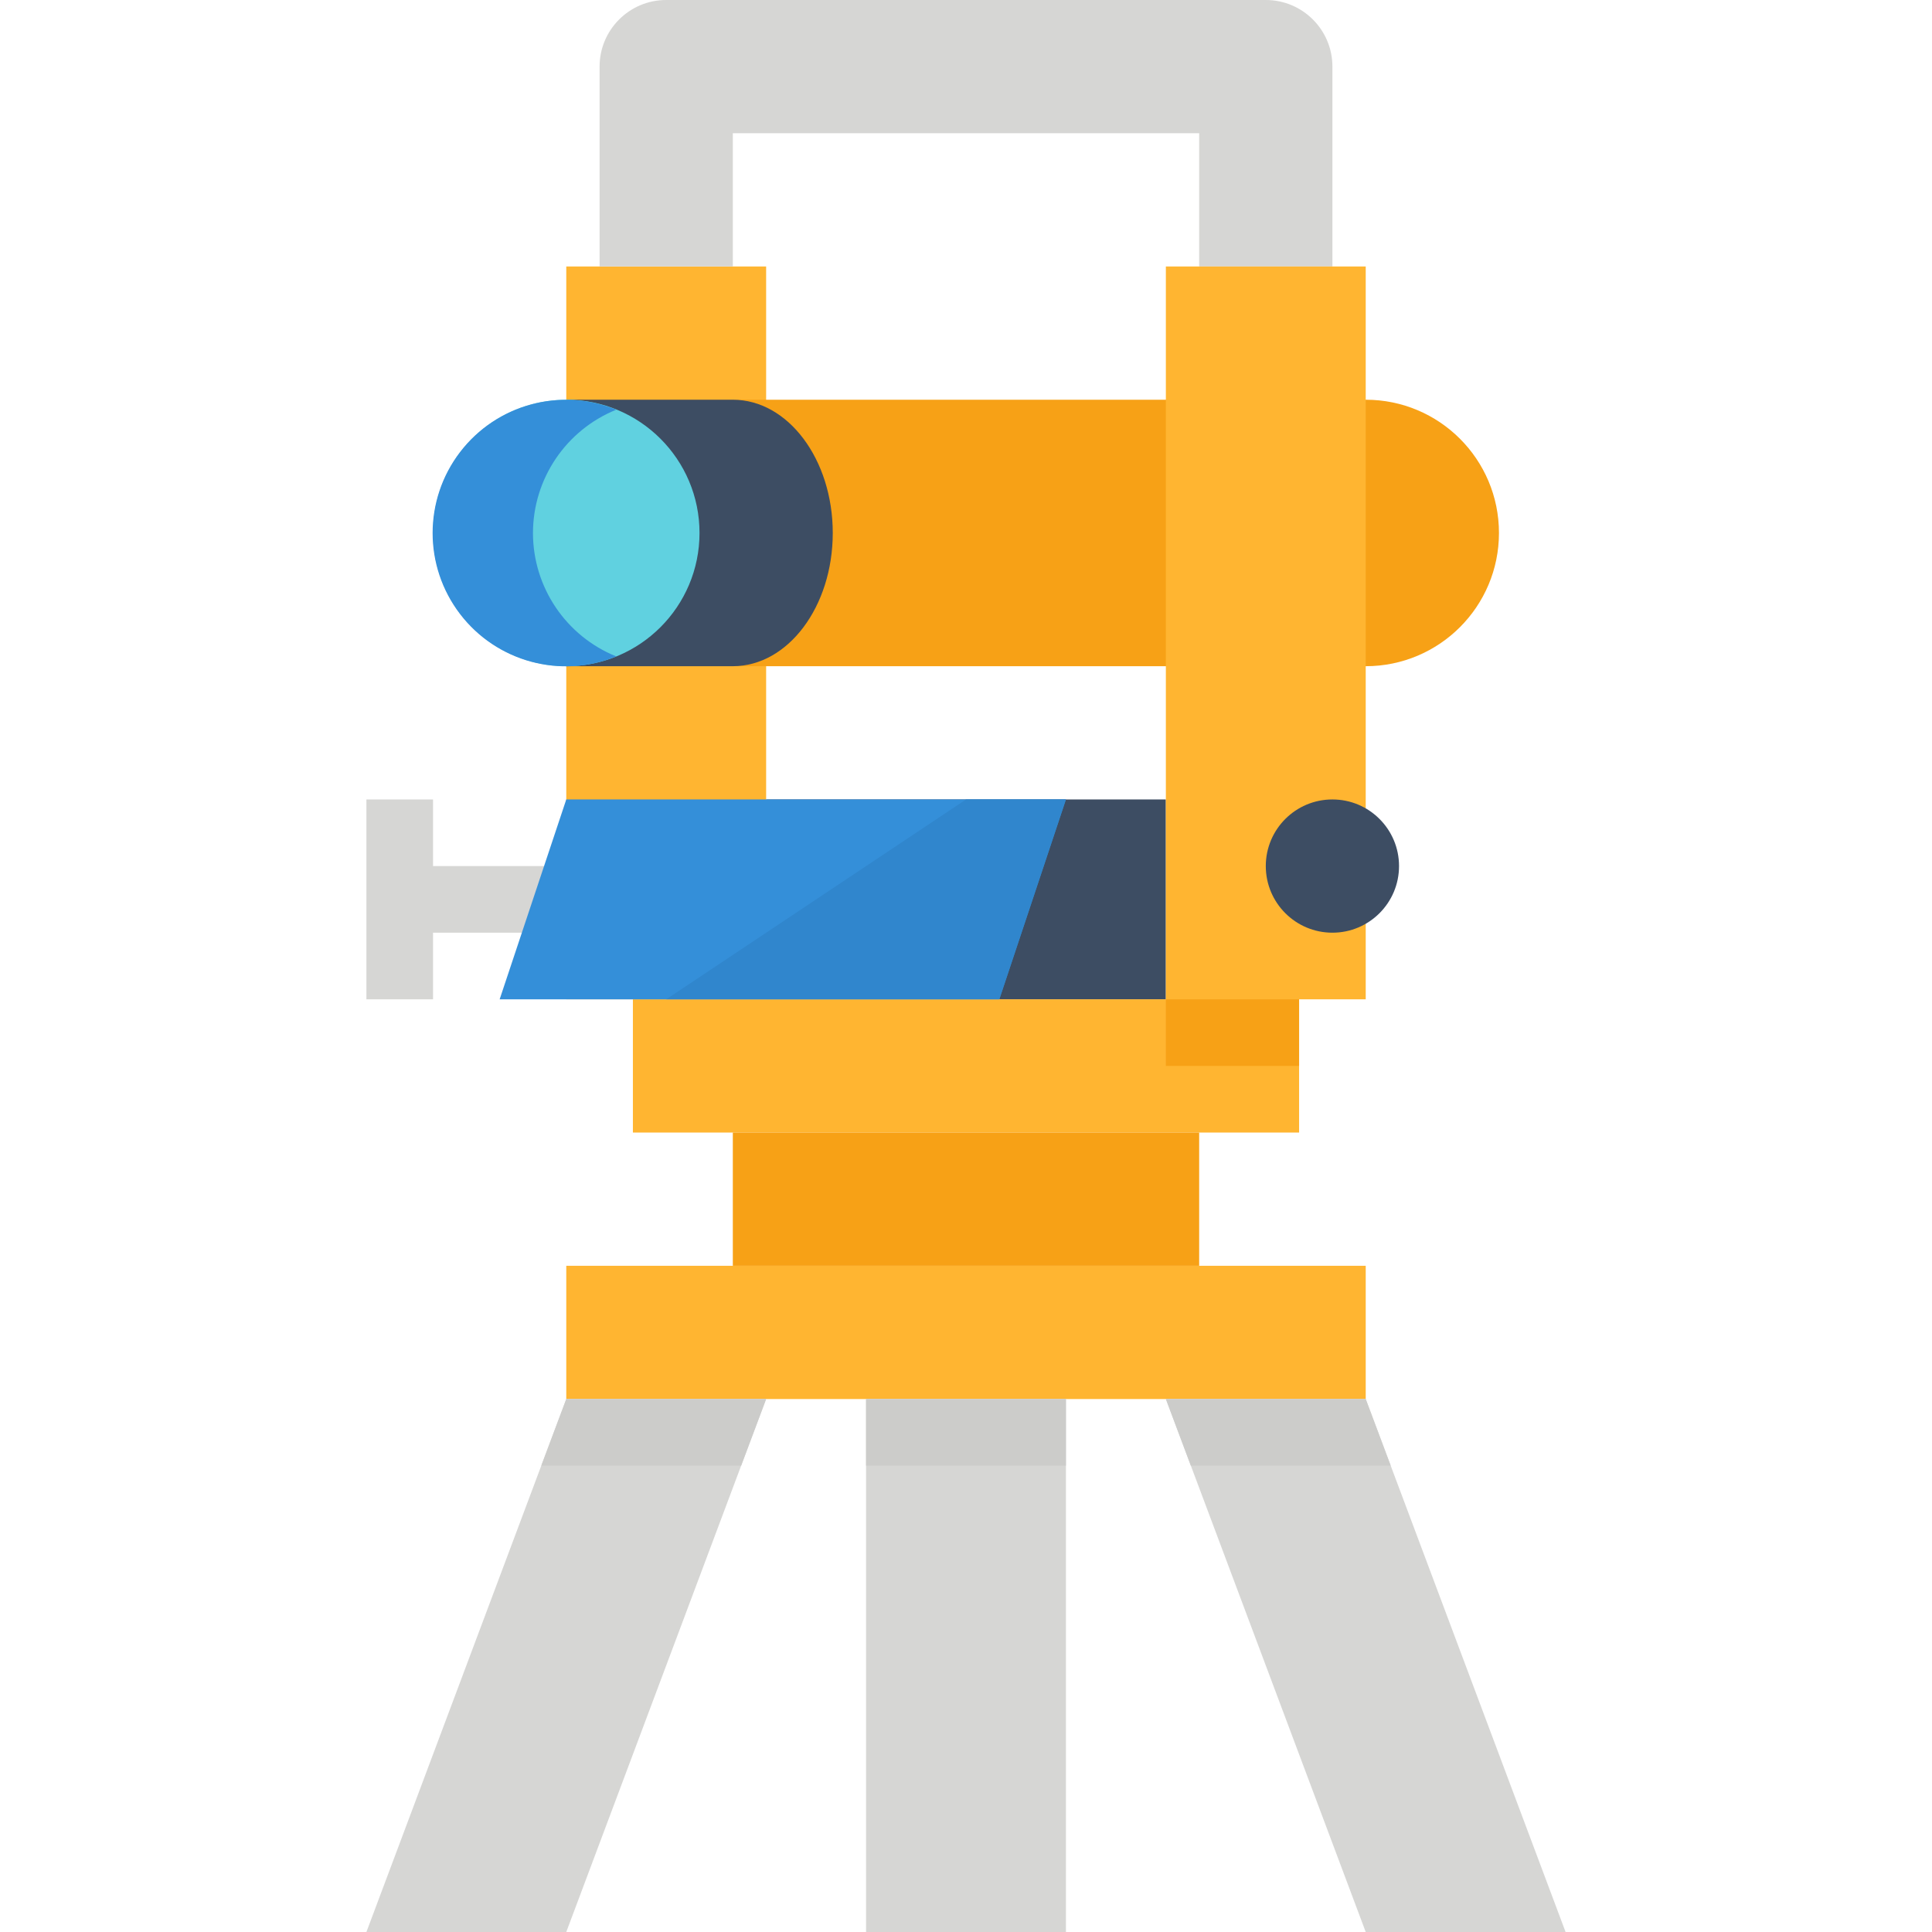 <svg height="464pt" viewBox="-88 0 464 464" width="464pt" xmlns="http://www.w3.org/2000/svg"><path d="m56 208h-40v-16h-16v48h16v-16h40zm0 0" fill="#d6d6d4"/><path d="m96 192h96v48h-96zm0 0" fill="#3d4d63"/><path d="m48 64h48v176h-48zm0 0" fill="#ffb531"/><path d="m48 96h192c17.672 0 32 14.328 32 32s-14.328 32-32 32h-192zm0 0" fill="#f7a116"/><path d="m112 128c0-17.672-10.742-32-24-32h-40v64h40c13.258 0 24-14.328 24-32zm0 0" fill="#3d4d63"/><path d="m80 128c0 17.672-14.328 32-32 32s-32-14.328-32-32 14.328-32 32-32 32 14.328 32 32zm0 0" fill="#60d1e0"/><path d="m56 64v-48c0-8.836 7.164-16 16-16h144c8.836 0 16 7.164 16 16v48h-32v-32h-112v32zm0 0" fill="#d6d6d4"/><path d="m192 64h48v176h-48zm0 0" fill="#ffb531"/><path d="m64 240h160v32h-160zm0 0" fill="#ffb531"/><path d="m152 240h-120l16-48h120zm0 0" fill="#348fd9"/><path d="m88 272h112v32h-112zm0 0" fill="#f7a116"/><path d="m248 208c0 8.836-7.164 16-16 16s-16-7.164-16-16 7.164-16 16-16 16 7.164 16 16zm0 0" fill="#3d4d63"/><path d="m48 304h192v32h-192zm0 0" fill="#ffb531"/><g fill="#d6d6d4"><path d="m120 336h48v128h-48zm0 0"/><path d="m48 464h-48l48-128h48zm0 0"/><path d="m240 464h48l-48-128h-48zm0 0"/></g><path d="m40 128c.027-13.016 7.934-24.719 20-29.602-13.371-5.461-28.746-1.285-37.52 10.188-8.773 11.473-8.773 27.402 0 38.875 8.773 11.477 24.148 15.648 37.52 10.188-12.082-4.887-19.992-16.613-20-29.648zm0 0" fill="#348fd9"/><path d="m120 336h48v16h-48zm0 0" fill="#ccccca"/><path d="m48 336-6 16h48l6-16zm0 0" fill="#ccccca"/><path d="m240 336h-48l6 16h48zm0 0" fill="#ccccca"/><path d="m192 240h32v16h-32zm0 0" fill="#f7a116"/><path d="m72 240h80l16-48h-24zm0 0" fill="#3086cd"/></svg>